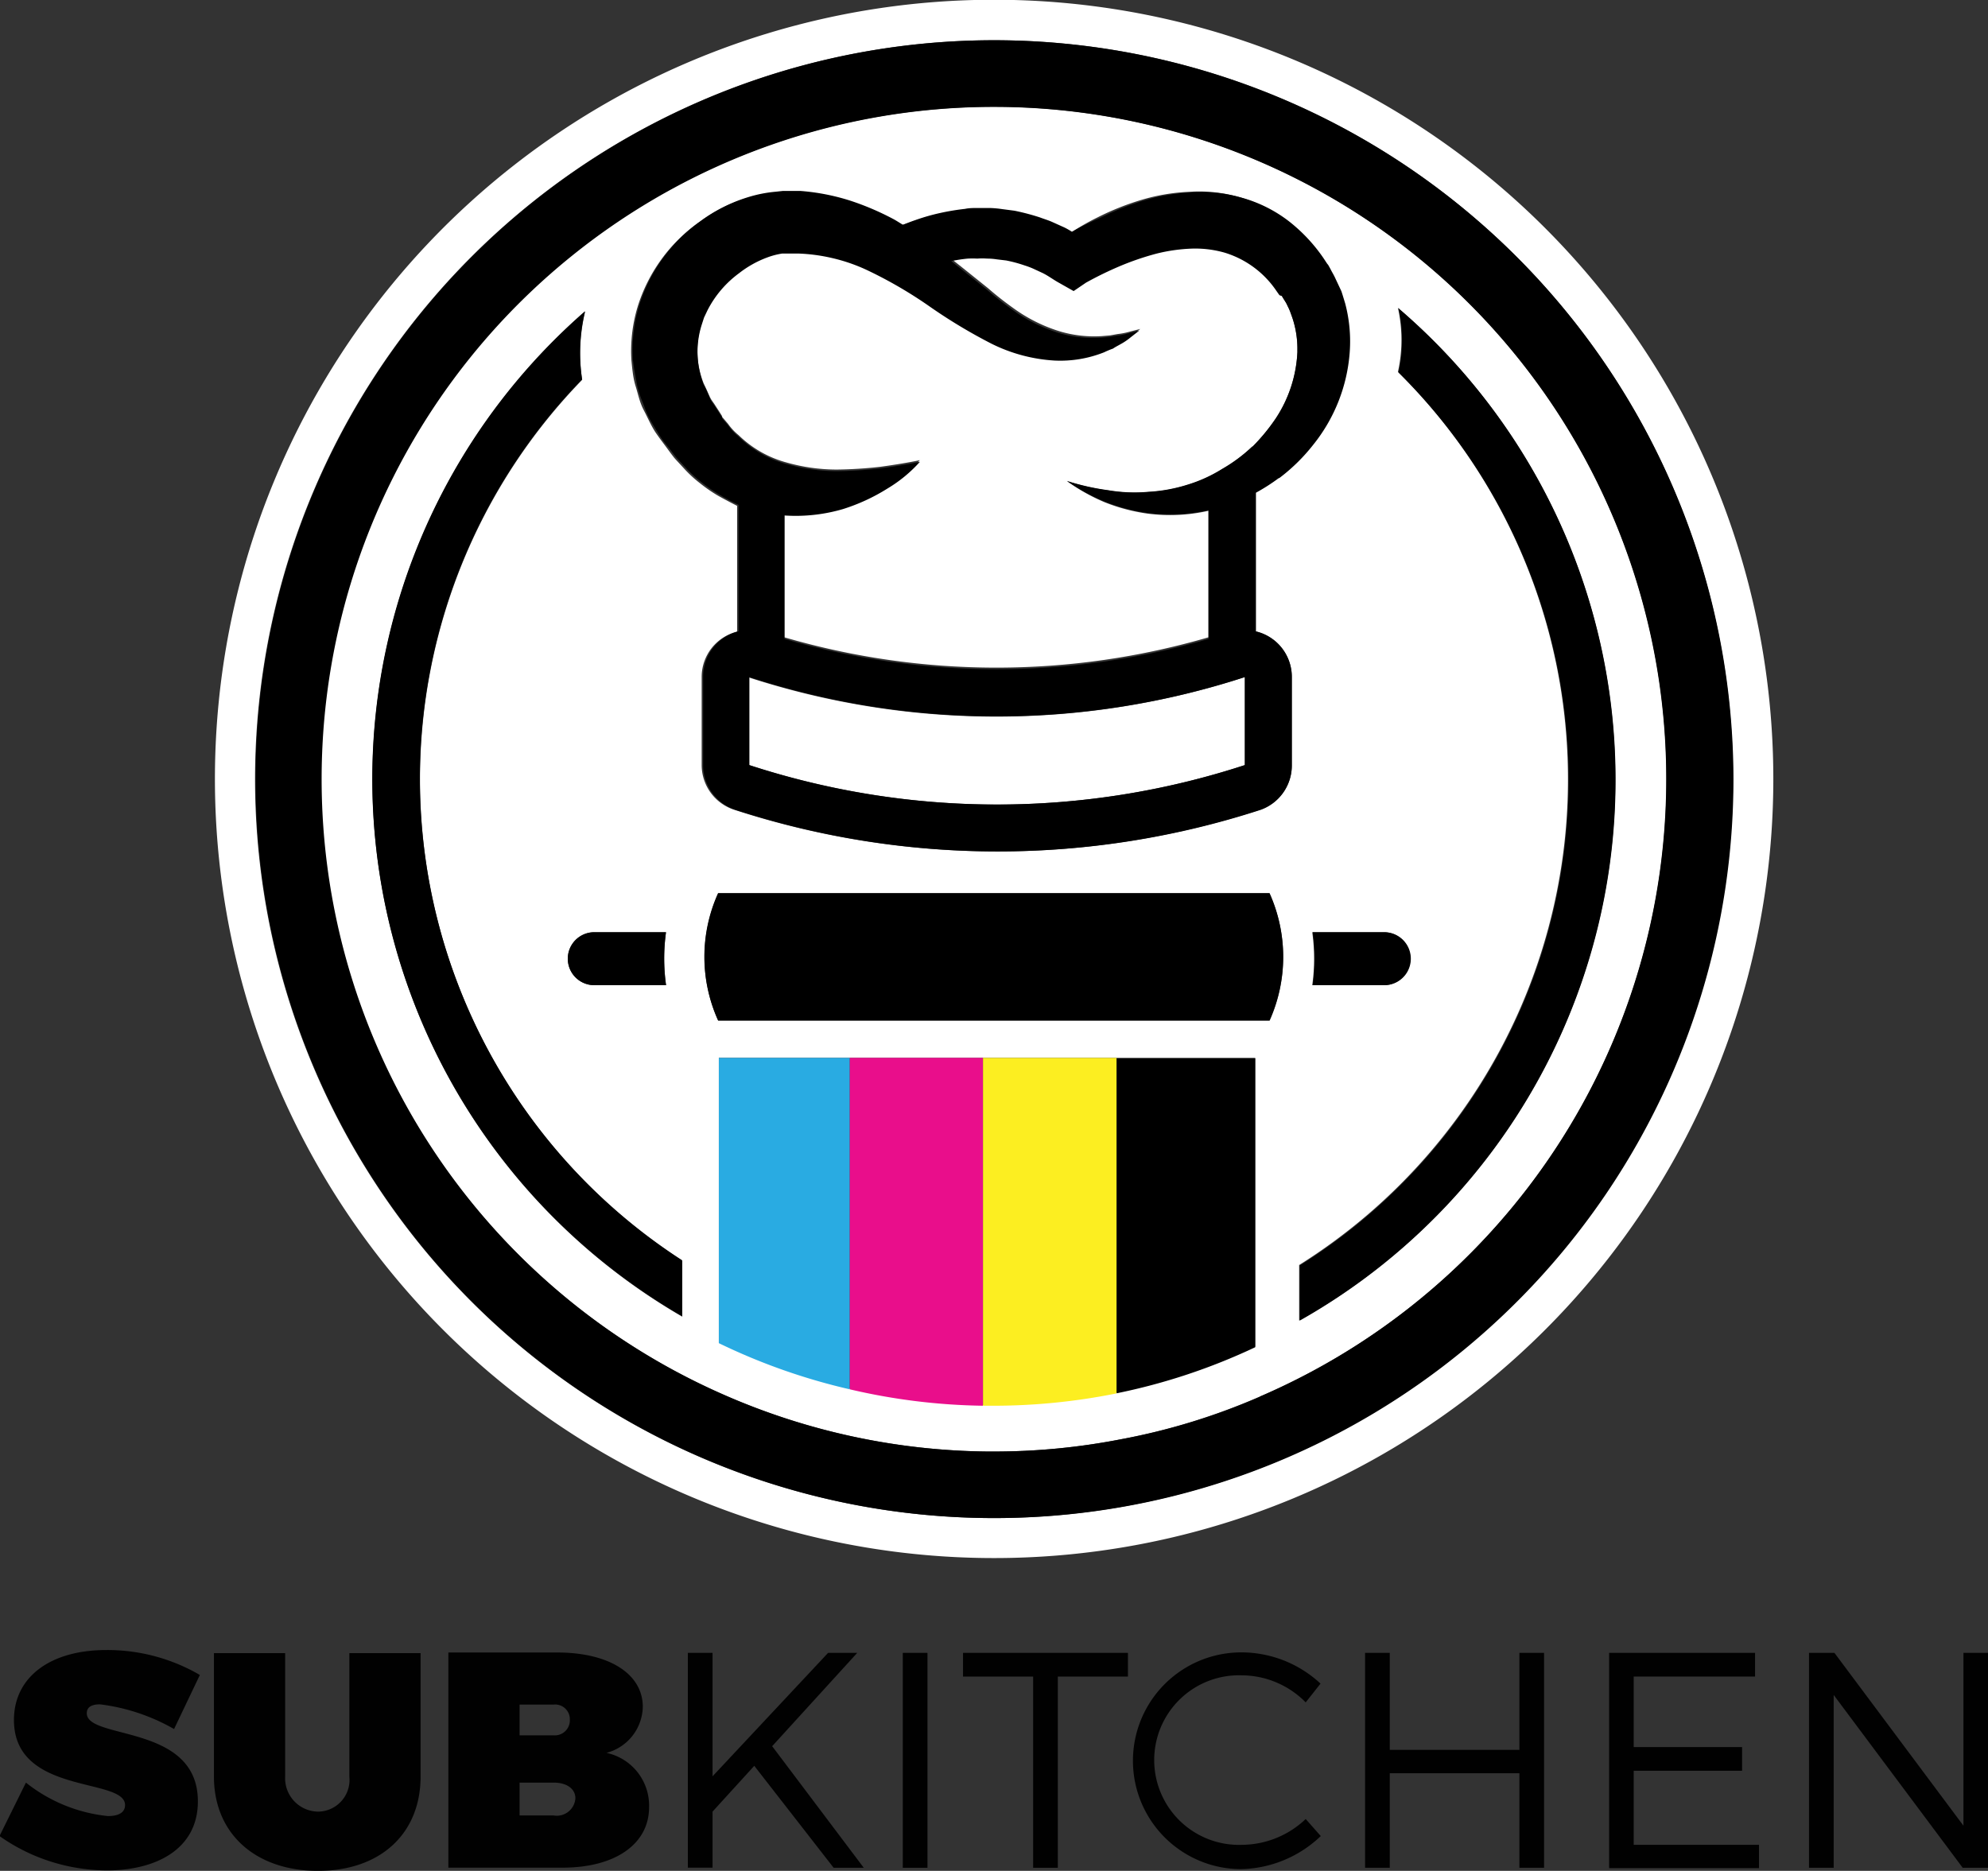 <svg id="Layer_1" data-name="Layer 1" xmlns="http://www.w3.org/2000/svg" viewBox="0 0 161.04 151.56"><rect x="0" y="0" width="161.04" height="151.56" fill="#333333" stroke="none"/><defs><style>.cls-1{fill:#fff;}.cls-2{fill:#29abe2;}.cls-3{fill:#e90e8b;}.cls-4{fill:#fcee21;}.cls-5{fill:#010101;}</style></defs><title>logo-with-title</title><path class="cls-1" d="M684.87,136.75h0s0,0,0,0Zm-23.2-15.08A54.45,54.45,0,0,0,639.77,226a54.36,54.36,0,0,0,21.42,4.61h0.48a53.83,53.83,0,0,0,10.32-1,52,52,0,0,0,11.22-3.45A54.46,54.46,0,0,0,661.67,121.67Zm25.79,66.87h5.8a2.14,2.14,0,1,1,0,4.29h-5.8A15.52,15.52,0,0,0,687.46,188.54Zm-52.34,4.29H629.3a2.14,2.14,0,0,1,0-4.29h5.81A15.52,15.52,0,0,0,635.12,192.83Zm1.3,26.85a50.28,50.28,0,0,1-7.86-81.41,14.33,14.33,0,0,0-.24,5.52,46.43,46.43,0,0,0,8.11,71.37v4.53Zm46.42,2.43a49.21,49.21,0,0,1-11.22,3.73,50.57,50.57,0,0,1-10.2,1h-0.62a51.42,51.42,0,0,1-21.41-5.07V198.72h43.45v23.4Zm1.2-26.4h-44.7a12.5,12.5,0,0,1,0-10.31H684A12.58,12.58,0,0,1,684,195.72Zm0.21-30.9a3.78,3.78,0,0,1,1.56,3.09V175a3.8,3.8,0,0,1-2.62,3.63,68.84,68.84,0,0,1-42.52,0A3.81,3.81,0,0,1,638,175v-7.13a3.78,3.78,0,0,1,2.87-3.68V154a0,0,0,0,0,0,0c-0.49-.25-1-0.52-1.54-0.82a12.19,12.19,0,0,1-1.45-1,10.15,10.15,0,0,1-1.34-1.24l-0.62-.67-0.15-.17-0.23-.3-0.23-.31c-0.33-.46-0.62-0.82-1-1.37s-0.66-1.22-1-1.87-0.45-1.27-.66-1.94-0.27-1.39-.34-2.09a12.42,12.42,0,0,1,.49-4.31,13.17,13.17,0,0,1,5-6.9,12.61,12.61,0,0,1,3.85-1.94,10.63,10.63,0,0,1,2.24-.44l0.55-.06h0.58l0.88,0a17.76,17.76,0,0,1,4,.78,22.15,22.15,0,0,1,3.46,1.47c0.27,0.14.52,0.31,0.79,0.47l0.07,0c0.31-.13.63-0.25,1-0.37a16.46,16.46,0,0,1,2-.57,19.14,19.14,0,0,1,2-.33c0.34-.06.69,0,1-0.07s0.69,0,1,0a8.36,8.36,0,0,1,1,.09l1,0.13a18.6,18.6,0,0,1,2.05.54c0.33,0.13.68,0.23,1,.37l1,0.45a6.11,6.11,0,0,1,.61.35,21,21,0,0,1,2.21-1.26,21.65,21.65,0,0,1,3.51-1.4,16,16,0,0,1,3.87-.66,11.74,11.74,0,0,1,4.12.44,11.06,11.06,0,0,1,3.8,1.91,13.42,13.42,0,0,1,2.8,3l0.27,0.41,0.09,0.11,0.08,0.14,0,0,0.1,0.18c0.14,0.28.27,0.47,0.42,0.81l0.47,1c0.11,0.34.21,0.68,0.31,1a12,12,0,0,1,.35,4.13A13.53,13.53,0,0,1,687.5,149a14.92,14.92,0,0,1-2.75,2.7,15.91,15.91,0,0,1-1.86,1.19v11.28A3.69,3.69,0,0,1,684.25,164.82ZM686.4,220v-4.5a46.43,46.43,0,0,0,8-72.35,11.93,11.93,0,0,0,0-5.19A50.29,50.29,0,0,1,686.4,220Zm-44.55-52.09V175A64.63,64.63,0,0,0,682,175v-7.13A64.91,64.91,0,0,1,641.85,167.91Zm44.4-26.43a7.94,7.94,0,0,0-.38-2.65c-0.07-.21-0.16-0.42-0.23-0.64s-0.17-.34-0.24-0.52-0.28-.47-0.41-0.69l-0.08-.16,0,0-0.06-.06-0.21-.3a7.8,7.8,0,0,0-4.19-3.1,8.66,8.66,0,0,0-2.66-.33,13.79,13.79,0,0,0-2.88.41,22.43,22.43,0,0,0-2.93,1,28.6,28.6,0,0,0-2.77,1.35h0l-1,.68-1.22-.69c-0.45-.25-0.87-0.58-1.33-0.79l-0.71-.33a6.57,6.57,0,0,0-.72-0.27,10.94,10.94,0,0,0-1.49-.4l-0.76-.09a4.83,4.83,0,0,0-.78-0.06,5,5,0,0,0-.79,0,7.21,7.21,0,0,0-.78,0c-0.44,0-.89.11-1.33,0.2,0.2,0.17.41,0.34,0.62,0.5l2.27,1.82a25.49,25.49,0,0,0,2,1.58,12.81,12.81,0,0,0,3.84,1.93,9.75,9.75,0,0,0,3.37.38l0.69-.06,0.61-.11a5.6,5.6,0,0,0,1-.2l0.83-.21-0.69.54a5.07,5.07,0,0,1-.86.58c-0.17.1-.39,0.2-0.58,0.34a7.09,7.09,0,0,0-.72.3,9.62,9.62,0,0,1-4,.67,13.18,13.18,0,0,1-5.09-1.35,43,43,0,0,1-5-3,35.1,35.1,0,0,0-5.16-3,14.07,14.07,0,0,0-2.76-.95,14.29,14.29,0,0,0-2.74-.37l-0.85,0h-0.29l-0.28,0a6.14,6.14,0,0,0-1.19.31,8.48,8.48,0,0,0-2.31,1.29,8.55,8.55,0,0,0-2.55,3l-0.28.59-0.19.59a7.3,7.3,0,0,0,.17,4.87c0.17,0.34.32,0.69,0.46,1a2.82,2.82,0,0,0,.17.33l0.23,0.33,0.44,0.68,0.2,0.32,0,0.07,0.07,0.07,0.41,0.48a4.43,4.43,0,0,0,.85.91,8.84,8.84,0,0,0,3.86,2.21,14.9,14.9,0,0,0,4.1.58,34.36,34.36,0,0,0,3.49-.22c2-.27,3.23-0.54,3.23-0.54a11.32,11.32,0,0,1-2.62,2.16,15.54,15.54,0,0,1-3.61,1.67,13.65,13.65,0,0,1-4.74.52v10a61.3,61.3,0,0,0,34.35,0V154.4a14.09,14.09,0,0,1-4.92.23,14.91,14.91,0,0,1-3.48-.92A15.54,15.54,0,0,1,667.6,152a19.39,19.39,0,0,0,3.33.75,12.73,12.73,0,0,0,3.28.13,12.85,12.85,0,0,0,3.13-.57,11.73,11.73,0,0,0,2.84-1.29,12.67,12.67,0,0,0,2.44-1.82,15.5,15.5,0,0,0,1.91-2.33A10.64,10.64,0,0,0,686.26,141.48ZM661.67,113a63.12,63.12,0,1,0,63.14,63.12A63.13,63.13,0,0,0,661.67,113Zm0,123a59.86,59.86,0,1,1,59.87-59.87A59.93,59.93,0,0,1,661.67,236Z" transform="translate(-581.16 -113.02)"/><path class="cls-2" d="M639.39,198.72v23.11A49.88,49.88,0,0,0,650,225.57V198.72H639.39Z" transform="translate(-581.16 -113.02)"/><path class="cls-3" d="M650,198.72v26.85a50.14,50.14,0,0,0,10.79,1.33V198.72H650Z" transform="translate(-581.16 -113.02)"/><path class="cls-4" d="M660.79,198.72V226.9h0.62a50.57,50.57,0,0,0,10.2-1V198.72H660.79Z" transform="translate(-581.16 -113.02)"/><path d="M629.3,188.54a2.14,2.14,0,0,0,0,4.29h5.81a15.52,15.52,0,0,1,0-4.29H629.3Zm64,4.29a2.14,2.14,0,1,0,0-4.29h-5.8a15.52,15.52,0,0,1,0,4.29h5.8Zm-31.59-76.55a59.86,59.86,0,1,0,59.87,59.86A59.93,59.93,0,0,0,661.67,116.28Zm21.54,109.88A52,52,0,0,1,672,229.61a53.83,53.83,0,0,1-10.32,1h-0.48A54.36,54.36,0,0,1,639.77,226,54.46,54.46,0,1,1,683.21,226.16Zm1.54-74.41a14.92,14.92,0,0,0,2.75-2.7,13.53,13.53,0,0,0,2.94-7.31,12,12,0,0,0-.35-4.13c-0.1-.33-0.2-0.67-0.31-1l-0.47-1c-0.15-.34-0.28-0.52-0.42-0.81l-0.1-.18,0,0-0.08-.14-0.09-.11-0.27-.41a13.42,13.42,0,0,0-2.8-3,11.06,11.06,0,0,0-3.8-1.91,11.74,11.74,0,0,0-4.12-.44,16,16,0,0,0-3.87.66,21.65,21.65,0,0,0-3.51,1.4A21,21,0,0,0,668,131.8a6.11,6.11,0,0,0-.61-0.35l-1-.45c-0.31-.14-0.66-0.24-1-0.37a18.6,18.6,0,0,0-2.05-.54l-1-.13a8.36,8.36,0,0,0-1-.09c-0.36,0-.7,0-1,0s-0.69,0-1,.07a19.14,19.14,0,0,0-2,.33,16.46,16.46,0,0,0-2,.57c-0.33.11-.65,0.24-1,0.37l-0.07,0c-0.27-.16-0.52-0.33-0.79-0.47a22.15,22.15,0,0,0-3.46-1.47,17.76,17.76,0,0,0-4-.78l-0.88,0h-0.58l-0.55.06a10.63,10.63,0,0,0-2.24.44,12.61,12.61,0,0,0-3.85,1.94,13.17,13.17,0,0,0-5,6.9,12.42,12.42,0,0,0-.49,4.31c0.07,0.71.21,1.4,0.34,2.09s0.44,1.31.66,1.94,0.64,1.27,1,1.87,0.62,0.91,1,1.37l0.23,0.31,0.23,0.3,0.15,0.17,0.62,0.67a10.15,10.15,0,0,0,1.34,1.24,12.19,12.19,0,0,0,1.45,1c0.51,0.3,1,.57,1.54.82a0,0,0,0,1,0,0v10.24a3.78,3.78,0,0,0-2.87,3.68V175a3.81,3.81,0,0,0,2.63,3.63,68.84,68.84,0,0,0,42.52,0A3.8,3.8,0,0,0,685.8,175v-7.13a3.78,3.78,0,0,0-1.56-3.09,3.69,3.69,0,0,0-1.35-.61V152.94A15.91,15.91,0,0,0,684.75,151.75Zm0.11-15,0,0s0,0,0,0h0ZM682,175a64.63,64.63,0,0,1-40.14,0v-7.13a64.91,64.91,0,0,0,40.14,0V175Zm0.61-25.82a12.67,12.67,0,0,1-2.44,1.82,11.73,11.73,0,0,1-2.84,1.29,12.85,12.85,0,0,1-3.13.57,12.73,12.73,0,0,1-3.28-.13,19.39,19.39,0,0,1-3.33-.75,15.54,15.54,0,0,0,3.07,1.68,14.91,14.91,0,0,0,3.48.92,14.09,14.09,0,0,0,4.92-.23v10.43a61.3,61.3,0,0,1-34.35,0v-10a13.65,13.65,0,0,0,4.74-.52,15.54,15.54,0,0,0,3.61-1.67,11.32,11.32,0,0,0,2.62-2.16s-1.22.27-3.23,0.54a34.36,34.36,0,0,1-3.49.22,14.9,14.9,0,0,1-4.1-.58,8.84,8.84,0,0,1-3.86-2.21,4.43,4.43,0,0,1-.85-0.91l-0.41-.48-0.07-.07,0-.07-0.2-.32-0.44-.68-0.23-.33a2.82,2.82,0,0,1-.17-0.33c-0.14-.35-0.29-0.71-0.46-1a7.3,7.3,0,0,1-.17-4.87l0.19-.59,0.28-.59a8.55,8.55,0,0,1,2.55-3,8.48,8.48,0,0,1,2.31-1.29,6.14,6.14,0,0,1,1.19-.31l0.28,0H645l0.85,0a14.29,14.29,0,0,1,2.74.37,14.07,14.07,0,0,1,2.76.95,35.1,35.1,0,0,1,5.16,3,43,43,0,0,0,5,3,13.18,13.18,0,0,0,5.09,1.35,9.62,9.62,0,0,0,4-.67,7.09,7.09,0,0,1,.72-0.3c0.2-.14.41-0.24,0.58-0.34a5.07,5.07,0,0,0,.86-0.58l0.69-.54-0.83.21a5.6,5.6,0,0,1-1,.2l-0.61.11-0.69.06a9.75,9.75,0,0,1-3.37-.38,12.81,12.81,0,0,1-3.84-1.93,25.49,25.49,0,0,1-2-1.58l-2.27-1.82c-0.21-.16-0.42-0.33-0.62-0.5,0.44-.09.9-0.16,1.33-0.2a7.21,7.21,0,0,1,.78,0,5,5,0,0,1,.79,0,4.83,4.83,0,0,1,.78.06l0.76,0.09a10.94,10.94,0,0,1,1.49.4,6.57,6.57,0,0,1,.72.27l0.71,0.33c0.45,0.21.88,0.54,1.33,0.79l1.22,0.69,1-.68h0a28.6,28.6,0,0,1,2.77-1.35,22.43,22.43,0,0,1,2.93-1,13.79,13.79,0,0,1,2.88-.41,8.66,8.66,0,0,1,2.66.33,7.8,7.8,0,0,1,4.19,3.1l0.21,0.3,0.06,0.06,0,0L685,137c0.12,0.23.32,0.51,0.41,0.69s0.16,0.35.24,0.52,0.15,0.42.23,0.64a7.94,7.94,0,0,1,.38,2.65,10.64,10.64,0,0,1-1.74,5.4A15.5,15.5,0,0,1,682.61,149.22Zm-43.28,36.19a12.5,12.5,0,0,0,0,10.31H684a12.58,12.58,0,0,0,0-10.31h-44.7Zm-24.16-9.27a46.37,46.37,0,0,1,13.14-32.35,14.33,14.33,0,0,1,.24-5.52,50.28,50.28,0,0,0,7.86,81.41v-4.53A46.45,46.45,0,0,1,615.17,176.14ZM694.45,138a11.93,11.93,0,0,1,0,5.19,46.43,46.43,0,0,1-8,72.35V220A50.29,50.29,0,0,0,694.45,138Zm-22.83,87.89a49.21,49.21,0,0,0,11.22-3.73v-23.4H671.62v27.13Z" transform="translate(-581.16 -113.02)"/><path class="cls-5" d="M597.35,248.71l-2.09,4.38a16,16,0,0,0-6-2c-0.64,0-1.07.2-1.07,0.72,0,2.19,9,.82,9,7.14,0,3.88-3.41,5.59-7.34,5.59a15.13,15.13,0,0,1-8.73-2.78l2.14-4.33a12.71,12.71,0,0,0,6.64,2.71c0.84,0,1.39-.27,1.39-0.89,0-2.27-9-.77-9-6.89,0-3.48,2.94-5.67,7.47-5.67A14.87,14.87,0,0,1,597.35,248.71Z" transform="translate(-581.16 -113.02)"/><path class="cls-5" d="M615.23,256.94c0,4.63-3.26,7.64-8.31,7.64s-8.43-3-8.43-7.64v-10h5.77v10a2.7,2.7,0,0,0,2.69,2.84,2.57,2.57,0,0,0,2.51-2.84v-10h5.77v10Z" transform="translate(-581.16 -113.02)"/><path class="cls-5" d="M626.31,246.89c4.2,0,6.92,1.74,6.92,4.4a3.94,3.94,0,0,1-2.94,3.73,4.37,4.37,0,0,1,3.45,4.4c0,3-2.76,4.9-7,4.9h-9.26V246.89h8.83Zm-3.08,6.71H626a1.22,1.22,0,0,0,1.32-1.27,1.19,1.19,0,0,0-1.32-1.22h-2.75v2.49Zm0,6.49H626a1.51,1.51,0,0,0,1.77-1.39c0-.77-0.7-1.27-1.77-1.27h-2.75v2.66Z" transform="translate(-581.16 -113.02)"/><path class="cls-5" d="M642.26,256.07l-3.38,3.71v4.54h-2V246.92h2v10l9.36-10h2.36l-6.89,7.56,7.42,9.85h-2.44Z" transform="translate(-581.16 -113.02)"/><path class="cls-5" d="M654.29,264.33V246.92h2v17.41h-2Z" transform="translate(-581.16 -113.02)"/><path class="cls-5" d="M666.85,248.84v15.49h-2V248.84h-5.68v-1.92h13.36v1.92h-5.7Z" transform="translate(-581.16 -113.02)"/><path class="cls-5" d="M688.13,249.41l-1.2,1.52a7.31,7.31,0,0,0-5.14-2.19,6.87,6.87,0,1,0,0,13.73,7.56,7.56,0,0,0,5.14-2.09l1.22,1.38a9.61,9.61,0,0,1-6.47,2.68,8.78,8.78,0,1,1,.07-17.56A9.42,9.42,0,0,1,688.13,249.41Z" transform="translate(-581.16 -113.02)"/><path class="cls-5" d="M704.24,264.33v-7.66h-10.5v7.66h-2V246.92h2v7.86h10.5v-7.86h2v17.41h-2Z" transform="translate(-581.16 -113.02)"/><path class="cls-5" d="M713.5,248.84v5.71h8.78v1.92H713.5v6h10.15v1.89H711.51V246.92h11.82v1.92H713.5Z" transform="translate(-581.16 -113.02)"/><path class="cls-5" d="M740.15,264.33l-10.45-14v14h-2V246.92h2.06l10.45,14v-14h2v17.41h-2Z" transform="translate(-581.16 -113.02)"/></svg>
